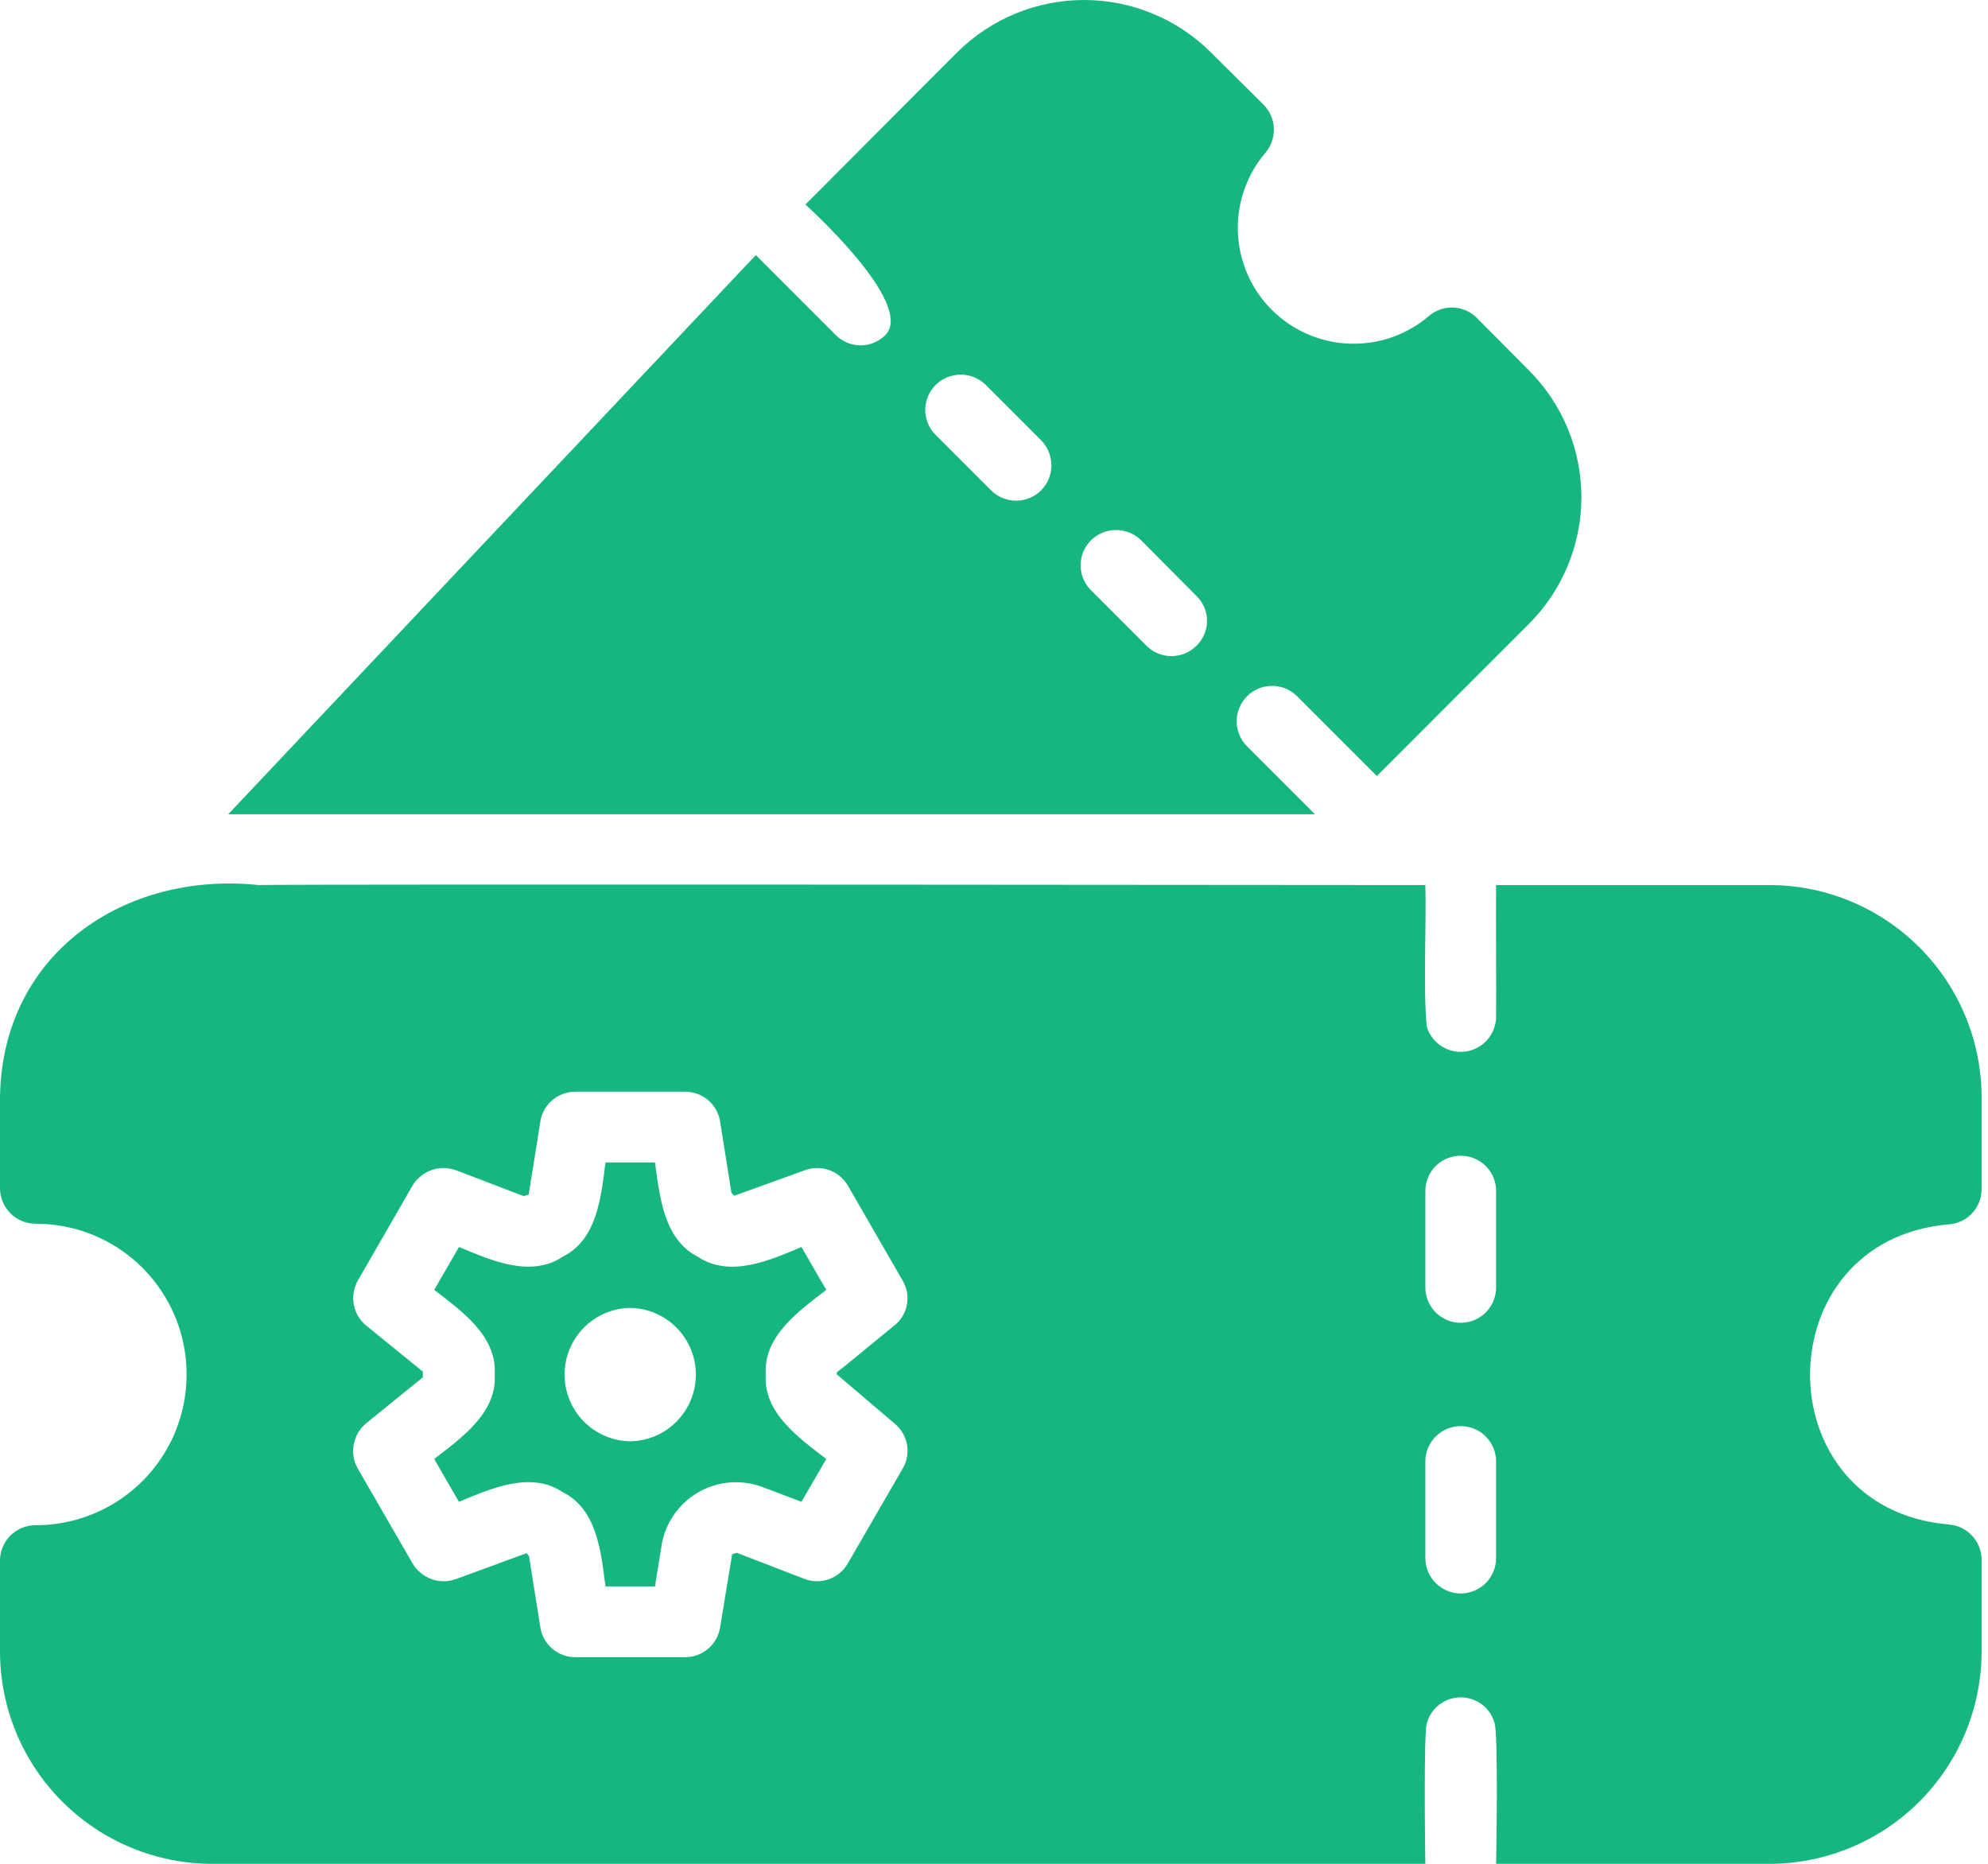 <svg width="32" height="30" viewBox="0 0 32 30" fill="none" xmlns="http://www.w3.org/2000/svg">
<path d="M31.367 19.708C31.512 19.698 31.647 19.634 31.745 19.528C31.844 19.422 31.898 19.283 31.897 19.139V17.663C31.896 16.757 31.536 15.888 30.895 15.248C30.255 14.607 29.386 14.246 28.48 14.246H24.082C24.077 14.78 24.086 15.841 24.082 16.37C24.08 16.506 24.029 16.637 23.939 16.739C23.849 16.841 23.725 16.907 23.59 16.926C23.455 16.944 23.318 16.914 23.204 16.84C23.089 16.767 23.005 16.654 22.966 16.524C22.906 15.928 22.962 14.849 22.943 14.246C22.943 14.246 4.947 14.228 4.164 14.246C2.014 14.019 0.032 15.341 0 17.663V19.127C0 19.278 0.061 19.423 0.167 19.529C0.274 19.636 0.419 19.696 0.57 19.697C0.889 19.696 1.205 19.758 1.501 19.879C1.796 20 2.065 20.179 2.291 20.404C2.517 20.63 2.696 20.898 2.819 21.193C2.941 21.488 3.004 21.804 3.004 22.123C3.004 22.443 2.941 22.759 2.819 23.054C2.696 23.349 2.517 23.616 2.291 23.842C2.065 24.067 1.796 24.246 1.501 24.367C1.205 24.489 0.889 24.551 0.57 24.55C0.419 24.55 0.274 24.61 0.167 24.717C0.061 24.824 0 24.968 0 25.119V26.583C0.001 27.489 0.361 28.358 1.002 28.999C1.643 29.64 2.511 30 3.418 30.001H22.943C22.943 30.001 22.909 27.819 22.972 27.722C23.007 27.606 23.078 27.504 23.176 27.432C23.273 27.36 23.391 27.321 23.513 27.321C23.634 27.321 23.752 27.36 23.85 27.432C23.947 27.504 24.019 27.606 24.054 27.722C24.123 27.884 24.082 30.001 24.082 30.001H28.48C29.386 30 30.255 29.64 30.895 28.999C31.536 28.358 31.896 27.489 31.897 26.583V25.108C31.897 24.964 31.842 24.825 31.744 24.719C31.646 24.613 31.511 24.549 31.367 24.538C28.386 24.285 28.398 19.962 31.367 19.708ZM23.513 18.603C23.588 18.603 23.662 18.617 23.731 18.646C23.8 18.674 23.863 18.716 23.916 18.769C23.969 18.822 24.011 18.885 24.04 18.954C24.068 19.024 24.083 19.098 24.082 19.173V20.722C24.082 20.873 24.022 21.018 23.916 21.125C23.809 21.232 23.664 21.292 23.513 21.292C23.362 21.292 23.217 21.232 23.11 21.125C23.003 21.018 22.943 20.873 22.943 20.722V19.173C22.943 19.098 22.957 19.024 22.986 18.954C23.015 18.885 23.056 18.822 23.109 18.769C23.162 18.716 23.225 18.674 23.294 18.646C23.364 18.617 23.438 18.603 23.513 18.603ZM14.394 22.909C14.501 22.994 14.573 23.114 14.599 23.248C14.624 23.382 14.6 23.521 14.53 23.638L13.647 25.165C13.58 25.282 13.473 25.372 13.346 25.418C13.219 25.464 13.079 25.463 12.953 25.416L11.859 24.994C11.848 25 11.796 25.011 11.785 25.017L11.591 26.196C11.57 26.33 11.501 26.451 11.398 26.539C11.294 26.627 11.163 26.675 11.027 26.674H9.262C9.126 26.675 8.995 26.627 8.891 26.539C8.788 26.451 8.719 26.33 8.698 26.196L8.515 25.045C8.51 25.04 8.481 25.005 8.476 25L7.342 25.416C7.214 25.463 7.074 25.464 6.946 25.418C6.818 25.372 6.71 25.282 6.641 25.165L5.759 23.638C5.692 23.52 5.669 23.382 5.694 23.249C5.719 23.116 5.79 22.995 5.895 22.909L6.807 22.169V22.078L5.895 21.337C5.791 21.252 5.72 21.133 5.695 21C5.67 20.868 5.692 20.731 5.759 20.614L6.641 19.082C6.711 18.966 6.82 18.878 6.948 18.833C7.075 18.788 7.215 18.79 7.342 18.837L8.43 19.253C8.441 19.247 8.498 19.235 8.51 19.23L8.698 18.051C8.719 17.917 8.788 17.795 8.891 17.707C8.995 17.62 9.126 17.572 9.262 17.572H11.027C11.163 17.572 11.294 17.62 11.398 17.707C11.501 17.795 11.57 17.917 11.591 18.051L11.774 19.201C11.785 19.207 11.808 19.241 11.819 19.247L12.953 18.837C13.079 18.79 13.217 18.788 13.344 18.833C13.472 18.878 13.579 18.966 13.647 19.082L14.53 20.614C14.599 20.73 14.623 20.868 14.598 21.001C14.573 21.134 14.5 21.254 14.394 21.337C14.388 21.337 13.49 22.085 13.482 22.078C13.472 22.088 13.466 22.103 13.465 22.118L14.394 22.909ZM23.513 25.649C23.362 25.649 23.217 25.588 23.11 25.482C23.004 25.375 22.944 25.23 22.943 25.079V23.524C22.943 23.373 23.003 23.229 23.11 23.122C23.217 23.015 23.362 22.955 23.513 22.955C23.664 22.955 23.809 23.015 23.916 23.122C24.022 23.229 24.082 23.373 24.082 23.524V25.079C24.082 25.23 24.022 25.375 23.915 25.482C23.808 25.588 23.664 25.649 23.513 25.649Z" fill="#16B681"/>
<path d="M21.166 13.106L20.067 12.007C19.963 11.899 19.905 11.756 19.906 11.607C19.907 11.457 19.967 11.314 20.072 11.208C20.177 11.102 20.319 11.042 20.469 11.04C20.618 11.038 20.762 11.095 20.87 11.198C21.171 11.501 21.856 12.183 22.163 12.491L24.612 10.041C25.151 9.501 25.454 8.769 25.455 8.006C25.456 7.243 25.155 6.511 24.618 5.969L23.775 5.12C23.673 5.016 23.536 4.955 23.39 4.95C23.245 4.945 23.103 4.995 22.994 5.092C22.637 5.394 22.18 5.551 21.713 5.531C21.246 5.512 20.803 5.318 20.472 4.988C20.141 4.658 19.946 4.215 19.926 3.748C19.906 3.281 20.062 2.823 20.363 2.466C20.459 2.357 20.509 2.216 20.505 2.071C20.501 1.926 20.442 1.789 20.34 1.686L19.491 0.843C18.95 0.304 18.217 0.001 17.453 2.76626e-06C16.69 -0.001 15.956 0.3 15.413 0.837L12.964 3.292C12.964 3.292 14.731 4.878 14.257 5.388C14.204 5.442 14.141 5.485 14.072 5.514C14.002 5.544 13.928 5.559 13.852 5.559C13.777 5.559 13.702 5.544 13.633 5.514C13.563 5.485 13.501 5.442 13.448 5.388L12.166 4.106L3.674 13.106L21.166 13.106ZM16.757 7.894C16.65 8 16.506 8.059 16.356 8.059C16.206 8.059 16.061 8 15.954 7.894L15.06 7C15.007 6.947 14.965 6.885 14.937 6.816C14.908 6.747 14.893 6.673 14.893 6.598C14.893 6.524 14.908 6.45 14.937 6.381C14.965 6.312 15.007 6.249 15.06 6.197C15.168 6.09 15.313 6.03 15.464 6.03C15.616 6.03 15.761 6.09 15.869 6.197L16.757 7.085C16.864 7.193 16.924 7.338 16.924 7.49C16.924 7.641 16.864 7.787 16.757 7.894ZM19.258 10.395C19.205 10.447 19.143 10.489 19.074 10.518C19.005 10.546 18.931 10.561 18.856 10.561C18.782 10.561 18.708 10.546 18.639 10.518C18.57 10.489 18.508 10.447 18.455 10.395L17.561 9.5C17.508 9.448 17.466 9.385 17.437 9.316C17.409 9.247 17.394 9.173 17.394 9.099C17.394 9.024 17.409 8.95 17.437 8.881C17.466 8.813 17.508 8.75 17.561 8.697C17.668 8.591 17.813 8.531 17.965 8.531C18.116 8.531 18.262 8.591 18.369 8.697L19.258 9.592C19.312 9.644 19.355 9.706 19.384 9.775C19.414 9.844 19.429 9.918 19.429 9.993C19.429 10.068 19.414 10.142 19.384 10.211C19.355 10.28 19.312 10.343 19.258 10.395Z" fill="#16B681"/>
<path d="M13.3 20.762L12.901 20.072C12.395 20.284 11.755 20.573 11.238 20.232C10.679 19.95 10.62 19.252 10.543 18.711H9.746C9.677 19.251 9.615 19.95 9.062 20.226C8.535 20.577 7.898 20.281 7.388 20.072L6.989 20.762C7.422 21.096 8.003 21.502 7.963 22.123C8.005 22.742 7.419 23.151 6.989 23.484L7.387 24.173C7.892 23.966 8.536 23.671 9.051 24.014C9.618 24.295 9.674 24.99 9.746 25.535H10.543L10.651 24.863C10.682 24.687 10.75 24.521 10.853 24.375C10.955 24.229 11.088 24.107 11.242 24.019C11.397 23.93 11.569 23.877 11.746 23.862C11.924 23.847 12.102 23.872 12.269 23.934L12.901 24.173L13.3 23.484C12.87 23.152 12.285 22.742 12.326 22.128C12.284 21.502 12.867 21.098 13.3 20.762ZM10.144 23.199C9.863 23.195 9.594 23.08 9.396 22.879C9.198 22.678 9.088 22.407 9.088 22.126C9.088 21.844 9.199 21.573 9.396 21.372C9.594 21.172 9.863 21.056 10.144 21.052C10.426 21.057 10.695 21.172 10.892 21.373C11.09 21.573 11.201 21.844 11.201 22.126C11.201 22.407 11.09 22.678 10.892 22.879C10.695 23.08 10.426 23.195 10.144 23.199Z" fill="#16B681"/>
</svg>
